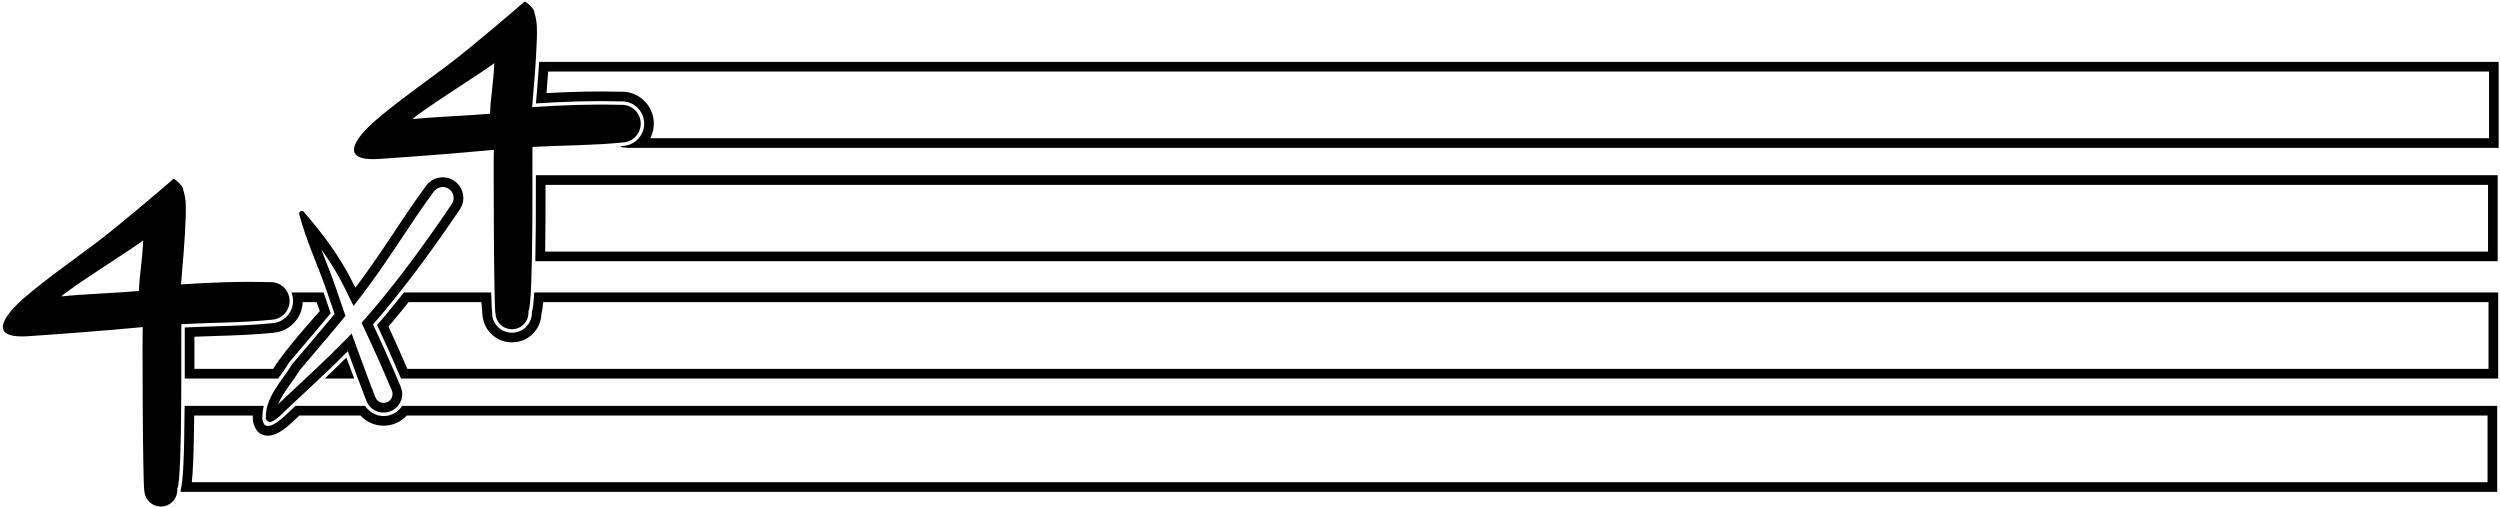 <?xml version="1.0" encoding="UTF-8"?>
<svg xmlns="http://www.w3.org/2000/svg" xmlns:xlink="http://www.w3.org/1999/xlink" width="518pt" height="105pt" viewBox="0 0 518 105" version="1.1">
<g id="surface1">
<path style=" stroke:none;fill-rule:nonzero;fill:rgb(0%,0%,0%);fill-opacity:1;" d="M 78.293 32.949 C 85.426 32.473 95.18 31.727 102.328 31.039 C 102.223 32.141 102.324 64.598 102.68 65.086 C 102.828 66.961 104.477 68.359 106.348 68.207 C 108.23 68.066 109.629 66.418 109.48 64.547 L 109.48 64.539 C 110.609 62.59 110.242 31.898 110.324 30.441 C 116.832 30.086 122.617 30.164 129.086 29.516 C 131.238 29.387 132.875 27.531 132.75 25.379 C 132.613 23.23 130.766 21.594 128.613 21.727 C 122.484 21.562 116.367 21.781 110.262 22.203 C 110.648 17.629 111.062 13.055 111.219 8.457 C 111.281 6.473 111.371 4.441 110.688 2.551 C 111 2.098 108.688 -0.094 108.609 0.406 C 108.598 0.422 98.164 9.438 92.695 13.559 C 87.586 17.406 82.344 21.035 77.688 25.059 C 77.688 25.059 67.531 33.531 78.293 32.949 Z M 102.41 13.062 C 102.297 16.82 101.629 20.27 101.539 23.562 C 96.98 23.977 90 24.195 85.449 24.688 C 87.648 22.621 101.551 13.973 102.41 13.062 "/>
<path style=" stroke:none;fill-rule:nonzero;fill:rgb(0%,0%,0%);fill-opacity:1;" d="M 67.781 60.539 C 68.293 62.051 68.809 63.551 69.328 65.039 C 66.426 68.574 63.484 71.969 60.539 75.461 C 58.387 79.031 54.891 82.27 55.09 86.777 C 55.184 87.164 55.621 87.477 56.094 87.449 C 57.367 86.953 58.277 85.883 59.277 84.941 C 63.691 80.785 67.852 77.02 72.066 72.77 C 73.32 76.23 74.602 79.66 75.941 83.113 C 76.75 85.074 79 86.004 80.961 85.188 C 82.922 84.379 83.852 82.133 83.043 80.18 C 81.219 75.805 79.293 71.5 77.281 67.215 C 77.949 66.461 78.613 65.691 79.281 64.895 C 85.145 57.887 90.277 50.785 95.289 43.375 C 96.594 41.406 96.055 38.754 94.086 37.449 C 92.117 36.152 89.465 36.691 88.16 38.66 C 83.121 45.527 78.914 52.691 73.625 59.625 C 73.418 59.207 73.211 58.785 73.004 58.367 C 70.379 53.078 66.863 48.441 63.043 44.023 C 62.906 43.742 62.562 43.633 62.285 43.773 C 62.004 43.918 61.898 44.266 62.043 44.543 C 63.488 50.031 65.922 55.059 67.781 60.539 Z M 71.211 59.258 C 71.211 59.258 71.832 60.512 71.832 60.512 L 73.262 63.395 C 73.262 63.398 75.215 60.84 75.215 60.84 C 78.141 57.008 80.758 53.07 83.289 49.266 C 85.363 46.148 87.508 42.926 89.773 39.844 C 90.52 38.719 91.938 38.43 92.984 39.117 C 93.488 39.453 93.832 39.965 93.953 40.562 C 94.074 41.156 93.957 41.766 93.621 42.27 C 87.836 50.824 82.938 57.41 77.746 63.609 C 77.09 64.395 76.449 65.141 75.785 65.891 L 74.914 66.875 L 75.473 68.062 C 77.578 72.551 79.453 76.77 81.199 80.949 C 81.383 81.395 81.383 81.891 81.195 82.344 C 81.004 82.797 80.652 83.152 80.195 83.34 C 79.734 83.531 79.238 83.531 78.785 83.344 C 78.332 83.156 77.977 82.805 77.789 82.352 C 76.52 79.078 75.258 75.707 73.945 72.09 L 72.871 69.121 L 70.648 71.359 C 67.543 74.488 64.5 77.328 61.277 80.332 L 57.906 83.484 C 57.816 83.57 57.73 83.652 57.645 83.738 C 58.254 82.238 59.273 80.805 60.332 79.324 C 60.945 78.469 61.574 77.582 62.141 76.664 L 64.875 73.441 C 66.848 71.121 68.887 68.727 70.871 66.309 L 71.582 65.445 C 71.578 65.438 71.215 64.383 71.215 64.383 L 69.672 59.895 C 68.93 57.711 68.098 55.586 67.289 53.531 C 67.039 52.895 66.793 52.262 66.551 51.633 C 68.441 54.254 69.961 56.734 71.211 59.258 "/>
<path style=" stroke:none;fill-rule:nonzero;fill:rgb(0%,0%,0%);fill-opacity:1;" d="M 37.57 67.172 C 44.078 66.816 49.867 66.895 56.336 66.246 C 58.484 66.121 60.125 64.266 59.996 62.113 C 59.863 59.961 58.016 58.324 55.863 58.461 C 49.73 58.293 43.613 58.512 37.508 58.934 C 37.898 54.359 38.309 49.785 38.465 45.188 C 38.527 43.207 38.621 41.172 37.934 39.281 C 38.246 38.828 35.934 36.641 35.855 37.137 C 35.844 37.156 25.414 46.172 19.945 50.293 C 14.832 54.141 9.594 57.766 4.934 61.793 C 4.934 61.793 -5.223 70.262 5.543 69.68 C 12.672 69.207 22.426 68.461 29.578 67.77 C 29.469 68.871 29.57 101.328 29.926 101.82 C 30.078 103.691 31.723 105.094 33.598 104.941 C 35.477 104.797 36.879 103.152 36.727 101.277 L 36.727 101.27 C 37.855 99.32 37.488 68.633 37.57 67.172 Z M 28.785 60.293 C 24.23 60.707 17.246 60.926 12.695 61.422 C 14.895 59.355 28.797 50.703 29.66 49.797 C 29.547 53.551 28.879 57 28.785 60.293 "/>
<path style=" stroke:none;fill-rule:nonzero;fill:rgb(0%,0%,0%);fill-opacity:1;" d="M 81.234 85.855 C 80.109 86.324 78.871 86.324 77.742 85.855 C 76.867 85.496 76.141 84.883 75.645 84.094 L 61.234 84.094 L 59.77 85.465 C 58.785 86.395 56.207 88.93 54.902 88.098 C 54.621 87.918 54.285 86.855 54.363 86.633 C 54.344 85.742 54.453 84.898 54.656 84.094 L 38.258 84.094 C 38.176 94.801 37.926 99.988 37.453 101.387 C 37.461 101.566 37.457 101.742 37.441 101.914 L 517.418 101.914 L 517.418 84.094 L 83.336 84.094 C 82.836 84.879 82.109 85.492 81.234 85.855 Z M 515.418 86.094 L 515.418 99.914 L 39.742 99.914 C 39.988 97.73 40.16 93.746 40.238 86.094 L 52.391 86.094 C 52.387 86.293 52.359 86.488 52.363 86.684 L 52.379 86.598 C 52.336 87.734 52.969 89.234 53.828 89.785 C 56.398 91.422 59.402 88.57 61.016 87.039 L 61.145 86.918 C 61.141 86.922 61.613 86.48 62.023 86.094 L 74.684 86.094 C 75.32 86.785 76.094 87.34 76.977 87.707 C 78.598 88.375 80.383 88.375 82.004 87.699 C 82.883 87.336 83.656 86.785 84.297 86.094 L 515.418 86.094 "/>
<path style=" stroke:none;fill-rule:nonzero;fill:rgb(0%,0%,0%);fill-opacity:1;" d="M 59.551 65.426 C 58.73 66.344 57.605 66.895 56.379 66.965 L 56.406 66.965 C 52.305 67.375 48.555 67.492 44.582 67.617 C 42.543 67.68 40.441 67.746 38.281 67.855 C 38.277 68.629 38.277 69.984 38.281 71.574 C 38.285 74.031 38.285 76.309 38.281 78.426 L 57.633 78.426 C 57.797 78.195 57.961 77.969 58.121 77.742 C 58.773 76.836 59.387 75.977 59.922 75.09 L 59.953 75.039 C 59.949 75.039 59.988 74.996 59.988 74.996 L 62.805 71.676 C 64.684 69.469 66.625 67.188 68.516 64.891 L 67.098 60.773 C 67.078 60.715 67.059 60.66 67.039 60.605 L 60.383 60.605 C 60.57 61.066 60.684 61.559 60.715 62.066 C 60.789 63.309 60.375 64.496 59.551 65.426 Z M 62.719 62.605 L 65.613 62.605 C 65.816 63.195 66.059 63.898 66.254 64.469 C 66.254 64.469 59.102 72.328 56.602 76.426 L 40.281 76.426 L 40.281 71.574 C 40.281 71.566 40.281 70.676 40.281 69.77 C 41.801 69.707 43.289 69.66 44.645 69.617 C 48.652 69.488 52.438 69.371 56.605 68.953 L 56.605 68.949 C 58.324 68.82 59.898 68.047 61.047 66.754 C 62.078 65.594 62.66 64.145 62.719 62.605 "/>
<path style=" stroke:none;fill-rule:nonzero;fill:rgb(0%,0%,0%);fill-opacity:1;" d="M 110.207 64.656 C 110.246 65.695 109.902 66.699 109.223 67.492 C 108.508 68.332 107.504 68.844 106.402 68.926 C 105.309 69.016 104.242 68.668 103.402 67.957 C 102.562 67.238 102.051 66.242 101.961 65.145 L 102.051 65.391 C 101.93 64.898 101.84 63.117 101.773 60.605 L 83.695 60.605 C 82.414 62.23 81.133 63.805 79.832 65.355 C 79.273 66.027 78.703 66.688 78.133 67.336 C 79.93 71.176 81.559 74.82 83.086 78.426 L 517.621 78.426 L 517.621 60.605 L 110.695 60.605 C 110.57 62.75 110.41 64.055 110.207 64.656 Z M 112.18 65.039 C 112.305 64.594 112.438 63.91 112.555 62.605 L 515.621 62.605 L 515.621 76.426 L 84.406 76.426 C 83.176 73.566 81.887 70.676 80.488 67.664 C 80.781 67.324 81.082 66.98 81.363 66.645 C 82.484 65.305 83.566 63.969 84.656 62.605 L 99.75 62.605 L 99.969 65.305 C 100.098 66.938 100.859 68.418 102.105 69.477 C 103.352 70.539 104.938 71.051 106.566 70.918 C 108.191 70.797 109.68 70.039 110.742 68.793 C 111.648 67.734 112.133 66.414 112.18 65.039 "/>
<path style=" stroke:none;fill-rule:nonzero;fill:rgb(0%,0%,0%);fill-opacity:1;" d="M 67.289 78.426 L 73.383 78.426 C 72.852 77.008 72.316 75.562 71.777 74.078 C 70.277 75.57 68.789 77.004 67.289 78.426 "/>
<path style=" stroke:none;fill-rule:nonzero;fill:rgb(0%,0%,0%);fill-opacity:1;" d="M 517.52 54.125 L 517.52 36.305 L 111.035 36.305 C 111.047 43.895 111.012 49.746 110.922 54.125 Z M 113.035 38.305 L 515.52 38.305 L 515.52 52.125 L 112.957 52.125 C 113.012 48.496 113.039 43.934 113.035 38.305 "/>
<path style=" stroke:none;fill-rule:nonzero;fill:rgb(0%,0%,0%);fill-opacity:1;" d="M 111.723 12.816 C 111.547 15.602 111.051 21.43 111.051 21.43 C 117.512 21.004 123.266 20.863 128.613 21.008 C 129.828 20.941 130.996 21.348 131.91 22.152 C 132.836 22.969 133.391 24.102 133.469 25.336 C 133.539 26.574 133.129 27.766 132.305 28.691 C 131.723 29.348 130.984 29.812 130.168 30.051 C 129.836 30.152 129.484 30.211 129.129 30.234 L 129.16 30.23 C 127.305 30.418 130.105 30.637 130.105 30.637 L 517.723 30.637 L 517.723 12.816 Z M 515.723 28.637 L 134.738 28.637 C 135.277 27.594 135.535 26.422 135.465 25.219 C 135.352 23.441 134.559 21.824 133.234 20.652 C 131.926 19.5 130.246 18.918 128.504 19.012 L 128.664 19.008 C 123.902 18.879 118.836 18.973 113.234 19.289 C 113.359 17.816 113.473 16.328 113.582 14.816 L 515.723 14.816 L 515.723 28.637 "/>
</g>
</svg>
